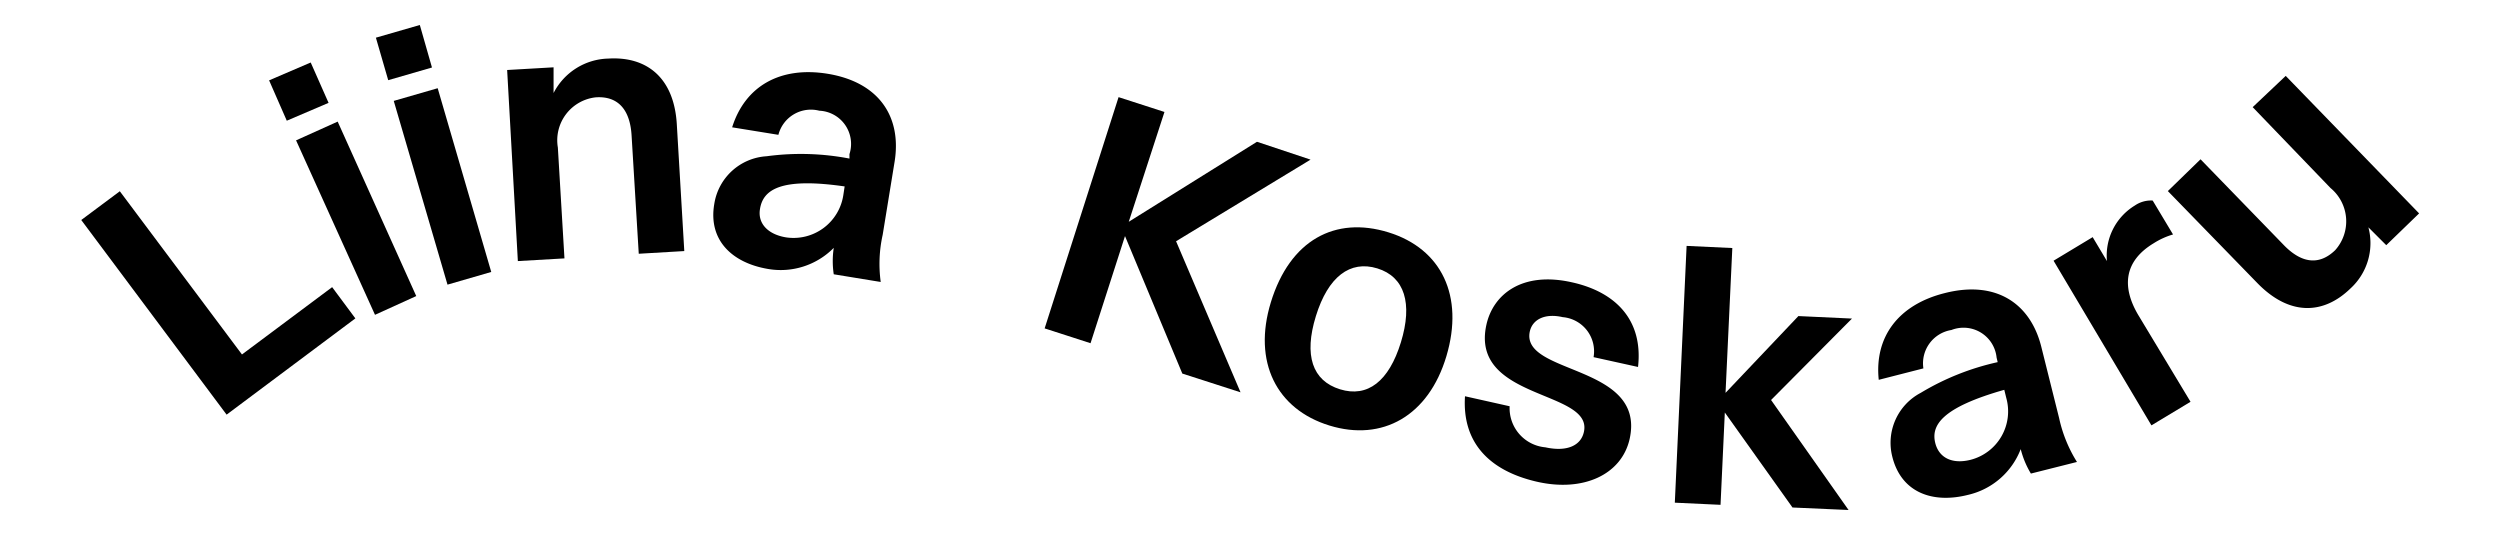 <svg id="Layer_1" data-name="Layer 1" xmlns="http://www.w3.org/2000/svg" viewBox="0 0 140 30"><path d="M4.55,12.32l2.16-1.61,6.84,9.14,5.05-3.77,1.3,1.75-7.21,5.39Z"/><path d="M15.07,4.5l2.33-1,1,2.26-2.34,1Zm1.51,3.36,2.33-1.05,4.4,9.77L21,17.63Z"/><path d="M21.05,2.11l2.46-.71.68,2.38-2.45.71Zm1,3.54,2.46-.71,3,10.29-2.45.71Z"/><path d="M28.4,3.92,31,3.77,31,5.21a3.54,3.54,0,0,1,3.07-1.93c2.14-.13,3.67,1.06,3.83,3.66l.42,7.12-2.55.15-.4-6.6c-.08-1.46-.75-2.24-2-2.16a2.42,2.42,0,0,0-2.13,2.81l.37,6.21L29,14.62Z"/><path d="M41,7.13c.72-2.29,2.67-3.43,5.34-3,2.94.48,4.15,2.46,3.76,4.91l-.67,4.11a7.49,7.49,0,0,0-.11,2.64l-2.63-.43a4.93,4.93,0,0,1,0-1.48A4.17,4.17,0,0,1,43,15.06C41,14.72,39.65,13.45,40,11.42a3.16,3.16,0,0,1,2.93-2.67,14.39,14.39,0,0,1,4.64.13l0-.25A1.86,1.86,0,0,0,45.88,6.2a1.88,1.88,0,0,0-2.29,1.35Zm3,6.16a2.82,2.82,0,0,0,3.23-2.39l.07-.46c-3.6-.52-4.57.19-4.74,1.26C42.42,12.51,43,13.12,44,13.29Z"/><path d="M62.64,5.44l2.57.83-2,6.15,7.18-4.48,3,1-7.53,4.57,3.61,8.46-3.26-1.05L63,13.22l-1.93,6-2.57-.83Z"/><path d="M71.17,16.92c1.07-3.48,3.6-4.83,6.58-3.91S82,16.58,81,19.94s-3.59,4.8-6.55,3.89S70.14,20.27,71.17,16.92Zm7.28,2.25c.67-2.18.21-3.67-1.32-4.14s-2.76.47-3.44,2.67-.2,3.62,1.35,4.1S77.78,21.35,78.45,19.17Z"/><path d="M91.26,24.58c-.45,2-2.6,3-5.22,2.39s-4.17-2.17-4-4.78l2.5.56a2.2,2.2,0,0,0,2,2.3c1.23.27,2-.11,2.16-.87.51-2.35-6.4-1.76-5.46-6,.38-1.7,2-3,4.79-2.37,2.4.53,4,2.07,3.7,4.74L89.24,20a1.92,1.92,0,0,0-1.73-2.24c-1-.23-1.69.13-1.84.8C85.14,21,92.19,20.38,91.26,24.58Z"/><path d="M94.45,13.77l2.56.12L96.63,22l4.08-4.3,3,.14-4.53,4.56,4.34,6.16-3.14-.14L96.59,23.1l-.24,5.17-2.56-.12Z"/><path d="M105.21,21.27c-.25-2.39,1.09-4.21,3.71-4.86,2.89-.73,4.79.61,5.39,3l1,4a7.7,7.7,0,0,0,1,2.46l-2.58.65a5,5,0,0,1-.57-1.37,4.16,4.16,0,0,1-2.94,2.56c-2,.51-3.75-.13-4.25-2.13A3.16,3.16,0,0,1,107.56,22a14.33,14.33,0,0,1,4.31-1.72l-.06-.25a1.86,1.86,0,0,0-2.53-1.55,1.89,1.89,0,0,0-1.57,2.15Zm5.14,4.48a2.8,2.8,0,0,0,2-3.47l-.11-.45c-3.52,1-4.12,2-3.86,3C108.6,25.66,109.35,26,110.35,25.75Z"/><path d="M115,14.6l2.19-1.32.8,1.34a3.28,3.28,0,0,1,1.56-3.11,1.6,1.6,0,0,1,1-.28l1.14,1.9a4.19,4.19,0,0,0-1.08.49c-1.66,1-1.8,2.43-.88,4l2.94,4.88-2.19,1.32Z"/><path d="M126.15,6,128,4.25l7.47,7.7-1.84,1.78-1-1a3.44,3.44,0,0,1-1,3.42c-1.52,1.48-3.43,1.55-5.23-.31l-5-5.14,1.83-1.78,4.63,4.77c1,1.05,2,1.2,2.91.32a2.42,2.42,0,0,0-.26-3.48Z"/></svg>